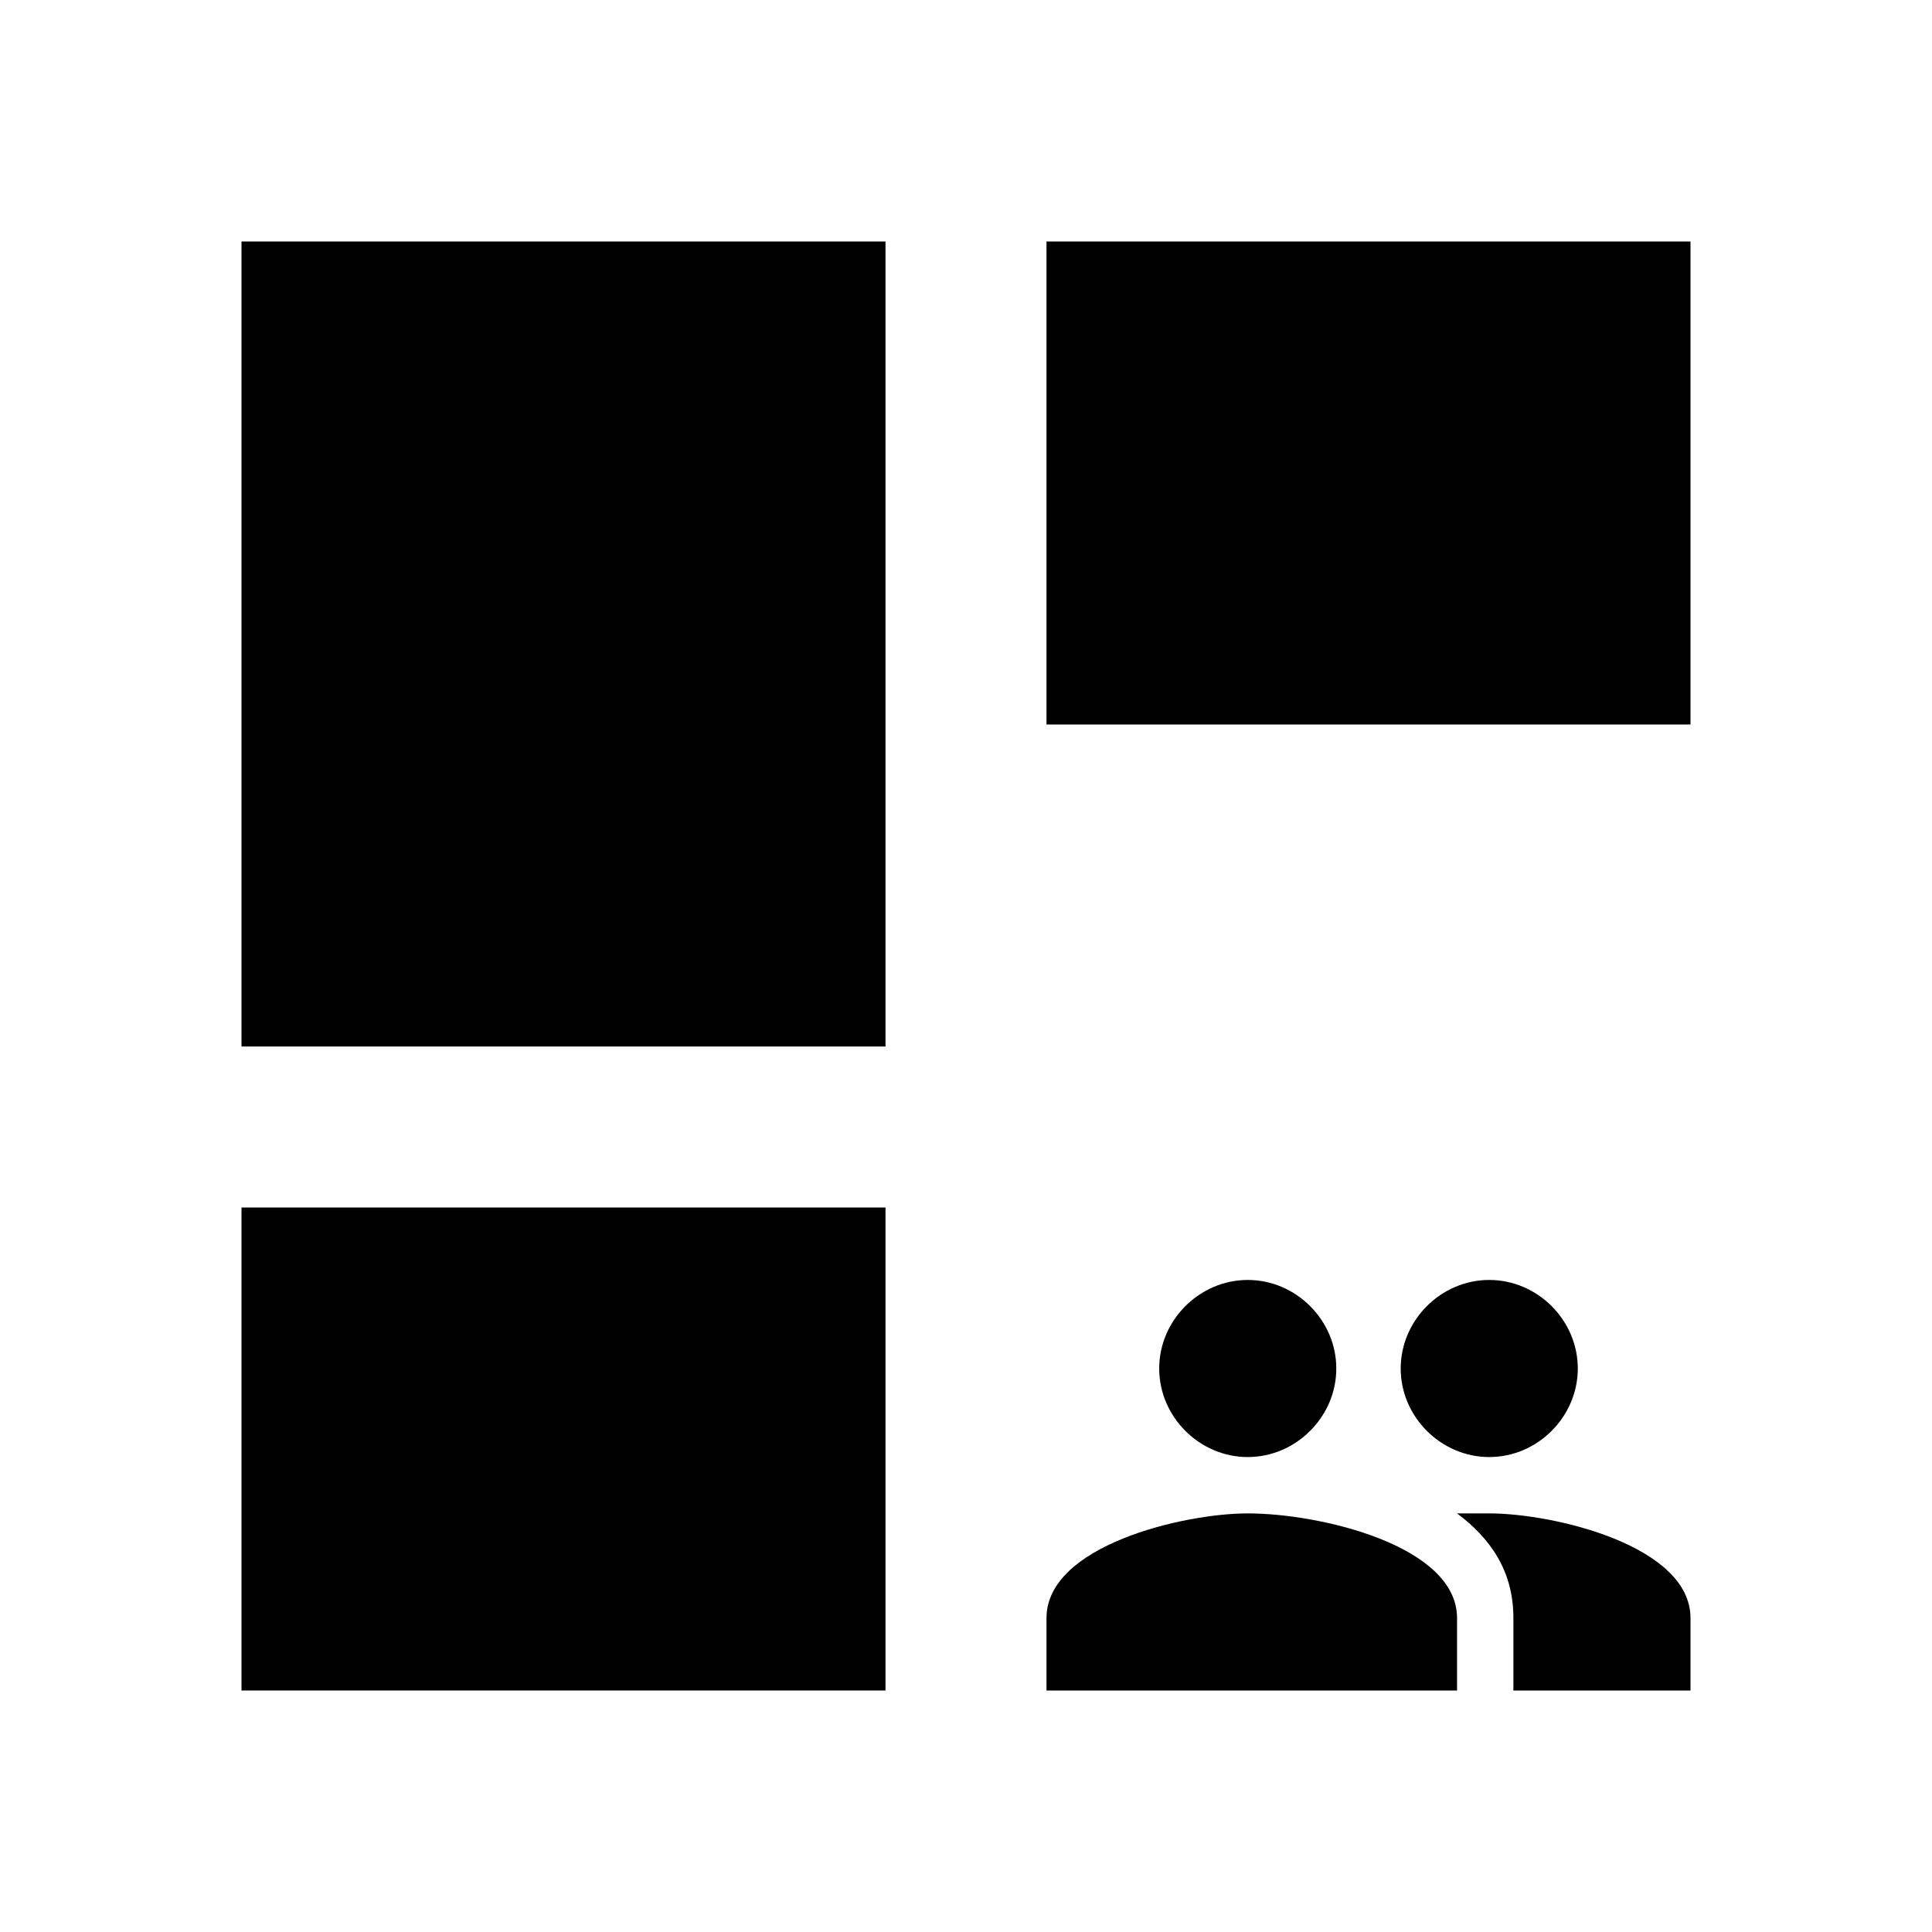 <?xml version="1.0" encoding="utf-8"?>
<!-- Generator: Adobe Illustrator 19.0.0, SVG Export Plug-In . SVG Version: 6.00 Build 0)  -->
<svg version="1.1" xmlns="http://www.w3.org/2000/svg" xmlns:xlink="http://www.w3.org/1999/xlink" x="0px" y="0px"
	 viewBox="-947 529 24 24" style="enable-background:new -947 529 24 24;" xml:space="preserve">
<style type="text/css">
	.st0{display:none;}
	.st1{display:inline;}
</style>
<g id="Livello_1">
	<path d="M-944,542h8v-10h-8V542z M-944,550h8v-6h-8V550z M-934,532v6h8v-6H-934z"/>
	<path d="M-928.5,547.1c0.6,0,1.1-0.5,1.1-1.1s-0.5-1.1-1.1-1.1s-1.1,0.5-1.1,1.1S-929.1,547.1-928.5,547.1z M-931.5,547.1
		c0.6,0,1.1-0.5,1.1-1.1s-0.5-1.1-1.1-1.1s-1.1,0.5-1.1,1.1S-932.1,547.1-931.5,547.1z M-931.5,547.8c-0.8,0-2.5,0.4-2.5,1.3v0.9
		h5.1v-0.9C-928.9,548.2-930.6,547.8-931.5,547.8z M-928.5,547.8c-0.1,0-0.2,0-0.4,0c0.4,0.3,0.7,0.7,0.7,1.3v0.9h2.2v-0.9
		C-926,548.2-927.7,547.8-928.5,547.8z"/>
</g>
<g id="Livello_1_copia" class="st0">
	<path class="st1" d="M-944,542h8v-10h-8V542z M-944,550h8v-6h-8V550z M-934,550h8v-10h-8V550z M-934,532v6h8v-6H-934z"/>
</g>
</svg>
